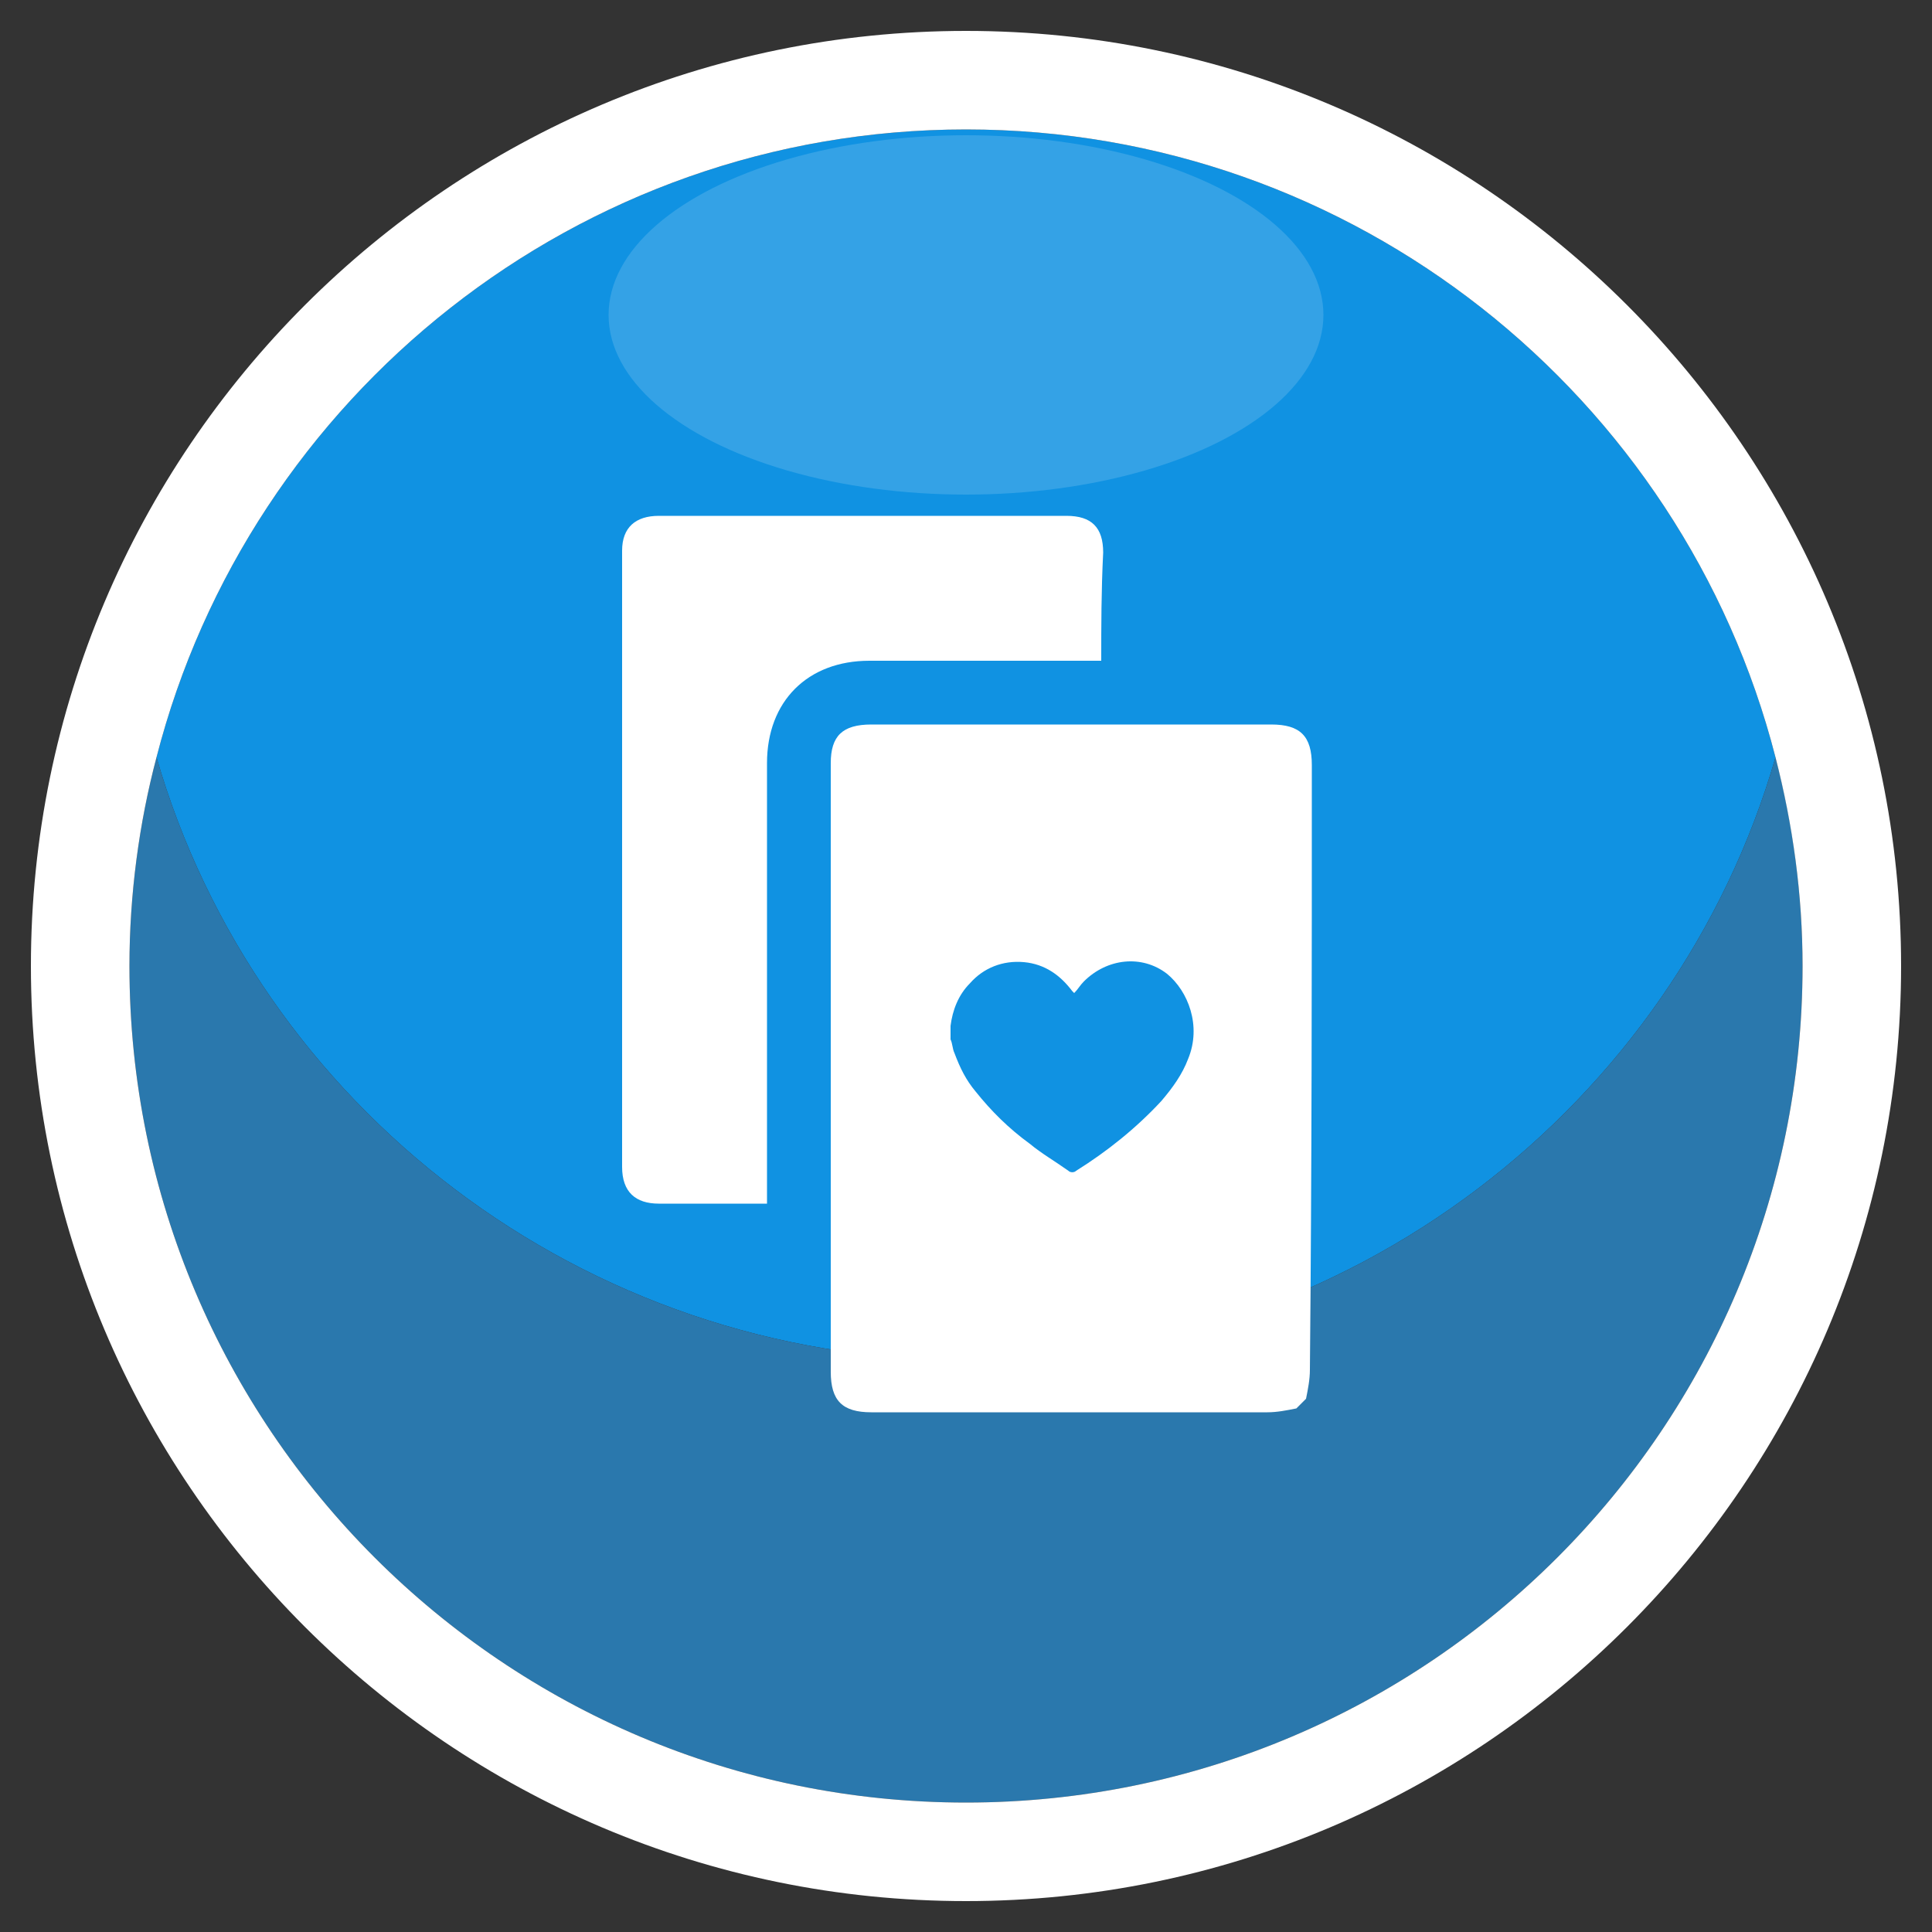 <?xml version="1.0" encoding="utf-8"?>
<!-- Generator: Adobe Illustrator 24.0.1, SVG Export Plug-In . SVG Version: 6.00 Build 0)  -->
<svg version="1.1" id="Layer_1" xmlns="http://www.w3.org/2000/svg" xmlns:xlink="http://www.w3.org/1999/xlink" x="0px" y="0px"
	 viewBox="0 0 100 100" style="enable-background:new 0 0 100 100;" xml:space="preserve">
<rect x="0" y="0" width="100" height="100" fill="#333333" stroke="none"/>
<style type="text/css">
	.st0{fill:#1092E2;}
	.st1{fill:#2A78AD;}
	.st2{fill:#FFFFFF;}
	.st3{opacity:0.15;fill:#FFFFFF;}
</style>
<g>
	<path class="st0" d="M50,70.4c19.9,0,36.7-13.2,41.9-31.2C87.1,20.5,70.1,6.7,50,6.7S12.9,20.5,8.1,39.2
		C13.3,57.2,30.1,70.4,50,70.4z"/>
	<path class="st1" d="M50,93.3c23.9,0,43.3-19.4,43.3-43.3c0-3.7-0.5-7.4-1.4-10.8c-5.2,18-22,31.2-41.9,31.2S13.3,57.2,8.1,39.2
		C7.2,42.6,6.7,46.3,6.7,50C6.7,73.9,26.1,93.3,50,93.3z"/>
	<path class="st2" d="M50,1.6C23.3,1.6,1.6,23.3,1.6,50S23.3,98.4,50,98.4S98.4,76.7,98.4,50S76.7,1.6,50,1.6z M50,6.7
		c20.1,0,37.1,13.8,41.9,32.5c0.9,3.5,1.4,7.1,1.4,10.8c0,23.9-19.4,43.3-43.3,43.3S6.7,73.9,6.7,50c0-3.7,0.5-7.4,1.4-10.8
		C12.9,20.5,29.9,6.7,50,6.7z"/>
	<ellipse class="st3" cx="50" cy="16.3" rx="18.5" ry="9.3"/>
</g>
<g>
	<g>
		<path class="st2" d="M57,34.2c-0.2,0-0.4,0-0.6,0c-3.8,0-7.6,0-11.4,0c-3.2,0-5.3,2.1-5.3,5.3c0,7.4,0,14.8,0,22.2
			c0,0.2,0,0.4,0,0.6c-0.2,0-0.3,0-0.5,0c-1.7,0-3.4,0-5.1,0c-1.2,0-1.9-0.6-1.9-1.9c0-10.6,0-21.3,0-31.9c0-1.2,0.7-1.8,1.9-1.8
			c7,0,14,0,21.1,0c1.3,0,1.9,0.6,1.9,1.9C57,30.6,57,32.4,57,34.2z"/>
	</g>
	<g>
		<path class="st2" d="M67.9,39.6c0-1.5-0.6-2.1-2.1-2.1c-6.9,0-13.8,0-20.7,0c-1.5,0-2.1,0.6-2.1,2c0,10.5,0,21,0,31.5
			c0,1.5,0.6,2.1,2.1,2.1c6.8,0,13.7,0,20.5,0c0.5,0,1-0.1,1.5-0.2c0.2-0.2,0.4-0.4,0.5-0.5c0.1-0.5,0.2-1,0.2-1.5
			C67.9,60.5,67.9,50.1,67.9,39.6z M61.5,54.8c-0.3,0.8-0.8,1.5-1.4,2.2c-1.3,1.4-2.8,2.6-4.4,3.6c-0.1,0.1-0.3,0.1-0.4,0
			c-0.7-0.5-1.4-0.9-2-1.4c-1.1-0.8-2-1.7-2.8-2.7c-0.5-0.6-0.8-1.2-1.1-2c-0.1-0.2-0.1-0.5-0.2-0.7c0-0.2,0-0.4,0-0.6
			c0,0,0-0.1,0-0.1c0.1-0.8,0.4-1.6,1-2.2c0.7-0.8,1.7-1.2,2.8-1.1c1.1,0.1,1.9,0.7,2.5,1.5c0,0,0.1,0.1,0.1,0.1
			c0.2-0.2,0.3-0.4,0.5-0.6c1.2-1.2,3-1.4,4.3-0.4C61.5,51.3,62.2,53.1,61.5,54.8z"/>
	</g>
</g>
</svg>
